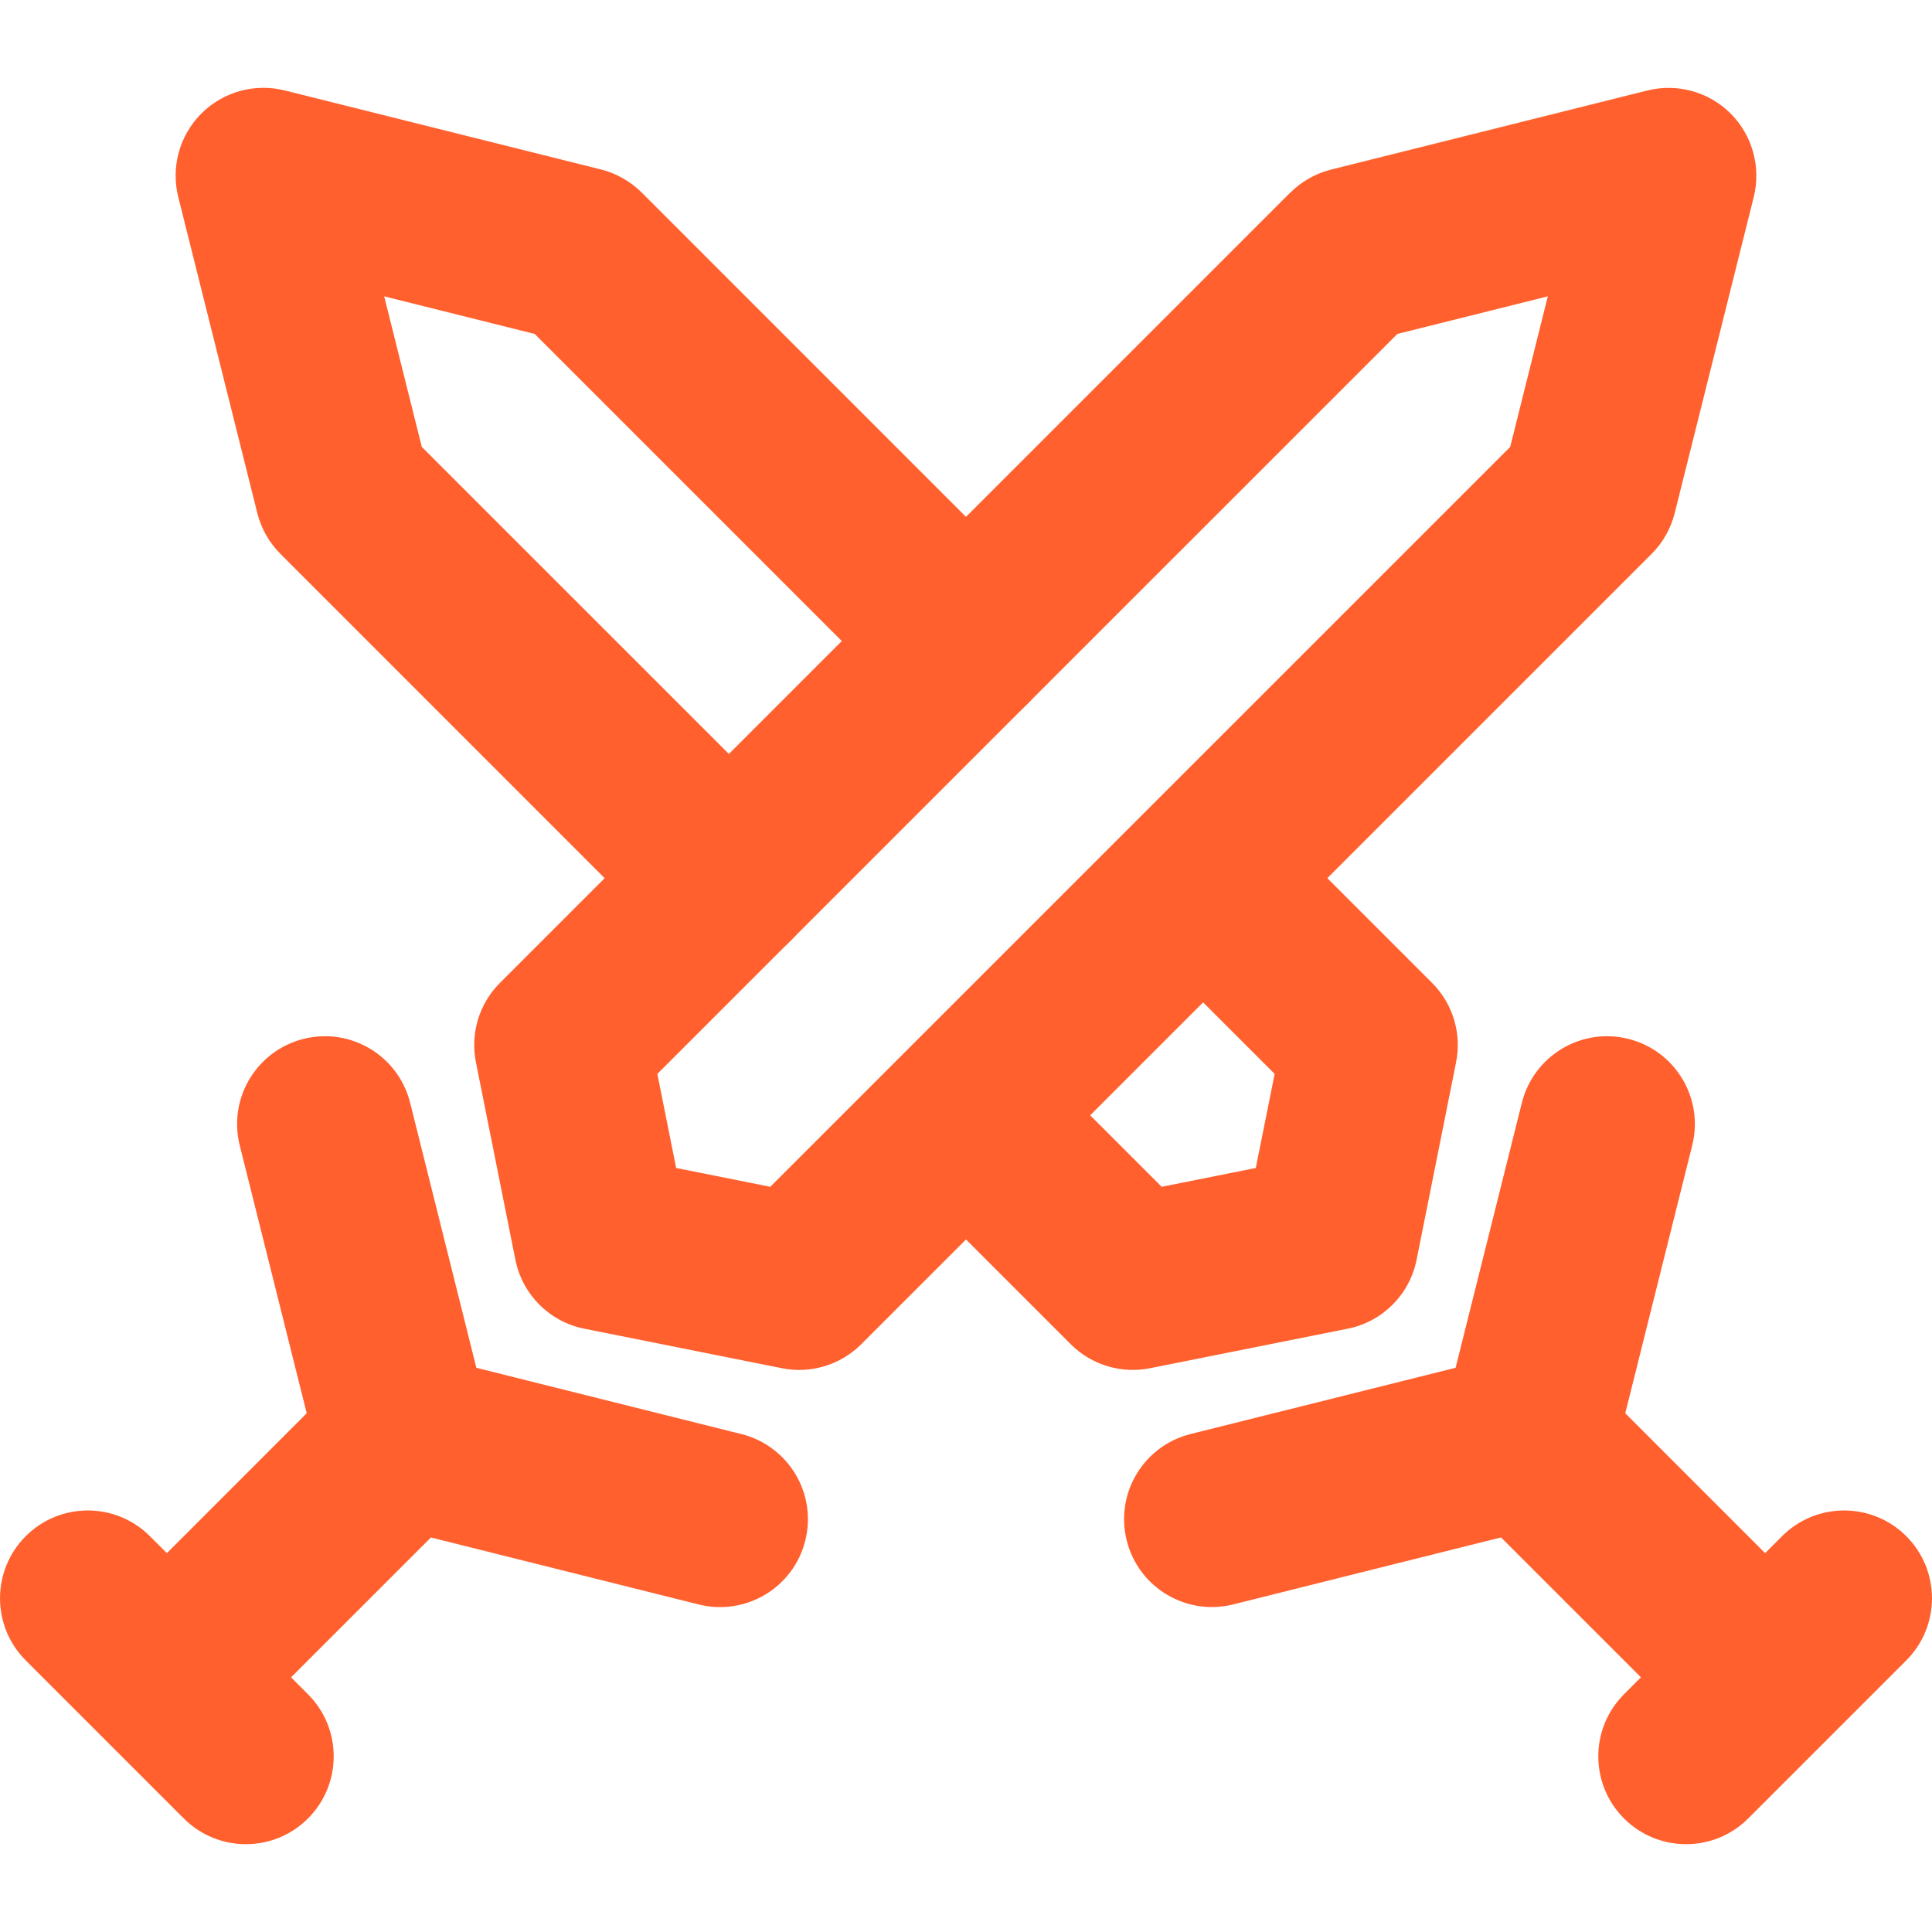 <?xml version="1.0" encoding="UTF-8"?>
<svg xmlns="http://www.w3.org/2000/svg" xmlns:xlink="http://www.w3.org/1999/xlink" width="128px" height="128px" viewBox="0 0 128 128" version="1.1">
<g id="surface1">
<path style=" stroke:none;fill-rule:nonzero;fill:rgb(100%,37.647%,18.039%);fill-opacity:1;" d="M 1.703 110.004 L 12.176 120.477 C 14.449 122.75 18.133 122.75 20.406 120.477 C 22.676 118.203 22.676 114.523 20.406 112.25 L 9.934 101.777 C 7.66 99.504 3.977 99.504 1.703 101.777 C -0.566 104.051 -0.566 107.734 1.703 110.004 Z M 15.883 75.883 L 21.121 96.828 C 21.898 99.945 25.059 101.84 28.176 101.059 C 31.293 100.281 33.188 97.121 32.406 94.004 L 27.172 73.059 C 26.391 69.941 23.234 68.047 20.113 68.828 C 17 69.609 15.102 72.766 15.883 75.883 Z M 25.352 101.062 L 46.297 106.301 C 49.414 107.078 52.574 105.184 53.352 102.066 C 54.133 98.949 52.238 95.793 49.121 95.012 L 28.176 89.773 C 25.059 88.996 21.898 90.891 21.121 94.008 C 20.34 97.125 22.234 100.281 25.352 101.062 Z M 22.648 91.305 L 6.941 107.016 C 4.668 109.289 4.668 112.969 6.941 115.242 C 9.211 117.516 12.895 117.516 15.168 115.242 L 30.879 99.531 C 33.148 97.262 33.148 93.578 30.879 91.305 C 28.605 89.031 24.922 89.031 22.648 91.305 Z M 89.602 16.871 L 85.484 12.758 L 33.121 65.121 C 31.746 66.496 31.148 68.469 31.531 70.379 L 34.148 83.469 C 34.613 85.773 36.406 87.57 38.715 88.031 L 51.805 90.648 C 53.711 91.031 55.684 90.434 57.059 89.059 L 109.422 36.699 C 110.164 35.957 110.699 35.012 110.953 33.996 L 116.191 13.051 C 116.684 11.07 116.102 8.969 114.66 7.523 C 113.219 6.082 111.113 5.5 109.137 5.996 L 88.191 11.234 C 87.176 11.488 86.227 12.023 85.488 12.762 L 89.602 16.871 L 91.012 22.516 L 102.547 19.633 L 100.055 29.609 L 51.031 78.629 L 44.797 77.383 L 43.551 71.148 L 93.715 20.988 L 89.602 16.871 L 91.012 22.516 Z M 89.602 16.871 "/>
<path style=" stroke:none;fill-rule:nonzero;fill:rgb(100%,37.647%,18.039%);fill-opacity:1;" d="M 118.066 101.777 L 107.594 112.25 C 105.324 114.523 105.324 118.203 107.594 120.477 C 109.867 122.75 113.551 122.75 115.824 120.477 L 126.297 110.004 C 128.566 107.734 128.566 104.051 126.297 101.777 C 124.023 99.504 120.34 99.504 118.066 101.777 Z M 100.828 73.062 L 95.59 94.008 C 94.809 97.125 96.703 100.281 99.824 101.062 C 102.941 101.844 106.098 99.949 106.879 96.828 L 112.113 75.887 C 112.895 72.766 111 69.609 107.883 68.828 C 104.766 68.047 101.609 69.945 100.828 73.062 Z M 97.121 99.531 L 112.832 115.242 C 115.105 117.516 118.789 117.516 121.059 115.242 C 123.332 112.969 123.332 109.289 121.059 107.016 L 105.352 91.305 C 103.078 89.031 99.395 89.031 97.121 91.305 C 94.852 93.574 94.852 97.262 97.121 99.531 Z M 99.824 89.773 L 78.879 95.008 C 75.762 95.789 73.867 98.945 74.648 102.062 C 75.426 105.18 78.586 107.074 81.703 106.297 L 92.176 103.676 L 102.648 101.059 C 105.766 100.281 107.66 97.121 106.879 94.004 C 106.102 90.891 102.941 88.996 99.824 89.773 Z M 52.406 54.066 L 27.945 29.609 L 25.453 19.633 L 35.426 22.125 L 59.887 46.586 C 62.16 48.859 65.844 48.859 68.113 46.586 C 70.387 44.312 70.387 40.629 68.113 38.359 L 42.516 12.758 C 41.773 12.016 40.828 11.48 39.812 11.227 L 18.863 5.992 C 16.887 5.496 14.781 6.078 13.34 7.523 C 11.898 8.965 11.316 11.066 11.809 13.047 L 17.047 33.992 C 17.301 35.008 17.836 35.953 18.578 36.695 L 44.176 62.297 C 46.449 64.566 50.133 64.566 52.406 62.297 C 54.676 60.023 54.676 56.34 52.406 54.066 Z M 60.469 78.586 L 70.941 89.059 C 72.316 90.434 74.289 91.031 76.195 90.648 L 89.285 88.031 C 91.594 87.57 93.387 85.773 93.852 83.469 L 96.469 70.379 C 96.852 68.469 96.254 66.496 94.879 65.121 L 84.406 54.648 C 82.133 52.379 78.449 52.379 76.176 54.648 C 73.906 56.922 73.906 60.605 76.176 62.879 L 84.449 71.148 L 83.199 77.383 L 76.965 78.629 L 68.695 70.359 C 66.422 68.086 62.738 68.086 60.469 70.359 C 58.195 72.629 58.195 76.316 60.469 78.586 Z M 60.469 78.586 "/>
</g>
</svg>

